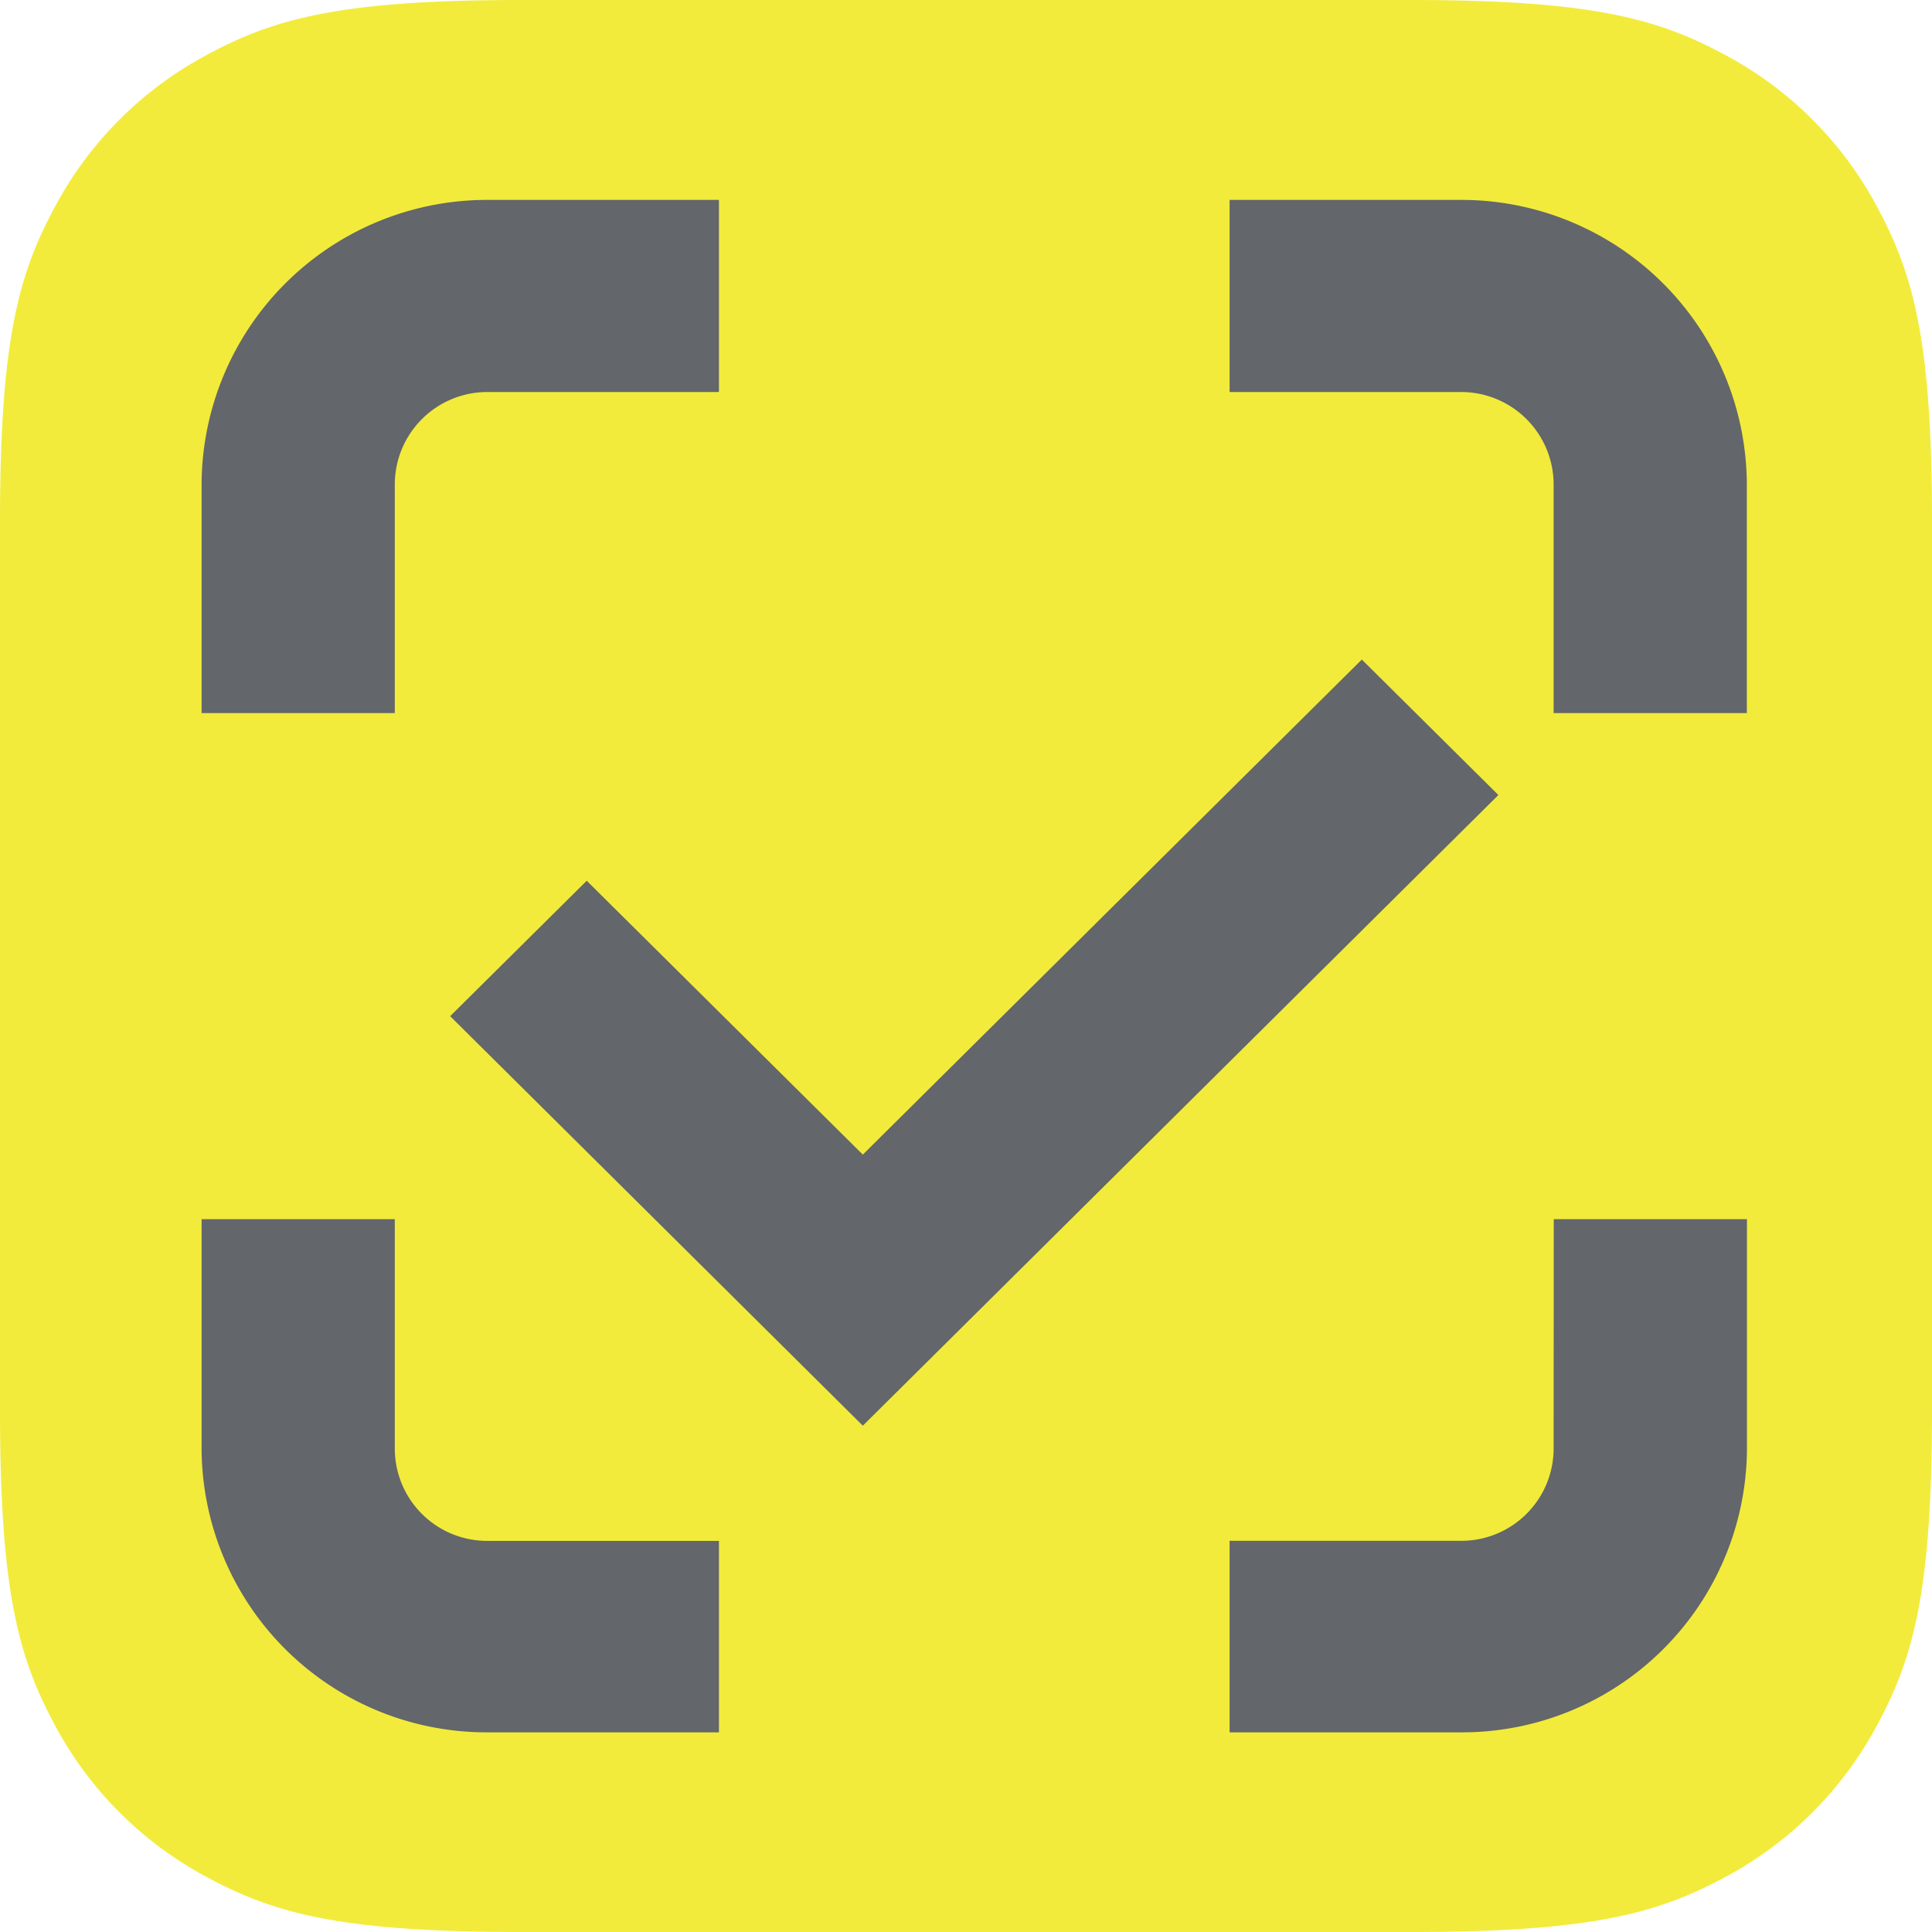 <svg xmlns="http://www.w3.org/2000/svg" width="32" height="32" viewBox="0 0 32 32">
  <g id="Symbol_19_1" data-name="Symbol 19 – 1" transform="translate(-95 -966)">
    <path id="Rectangle" d="M8.629,0H23.371c3,0,4.088.312,5.185.9A6.116,6.116,0,0,1,31.1,3.443c.587,1.1.9,2.185.9,5.185V23.371c0,3-.312,4.088-.9,5.185A6.116,6.116,0,0,1,28.557,31.1c-1.1.587-2.185.9-5.185.9H8.629c-3,0-4.088-.312-5.185-.9A6.116,6.116,0,0,1,.9,28.557c-.587-1.1-.9-2.185-.9-5.185V8.629c0-3,.312-4.088.9-5.185A6.116,6.116,0,0,1,3.443.9C4.54.312,5.628,0,8.629,0Z" transform="translate(95 966)" fill="#f2eb3b"/>
    <path id="Fill_78" data-name="Fill 78" d="M3.831,3.182A1.533,1.533,0,0,1,5.367,4.709V8.5h3.2V4.709A4.729,4.729,0,0,0,3.831,0H0V3.182Z" transform="translate(115.366 969.311)" fill="#63666a"/>
    <path id="Fill_80" data-name="Fill 80" d="M5.367,3.808A1.53,1.53,0,0,1,3.831,5.328H0V8.5H3.831A4.719,4.719,0,0,0,8.569,3.808V0h-3.2Z" transform="translate(115.366 986.193)" fill="#63666a"/>
    <path id="Fill_82" data-name="Fill 82" d="M3.2,4.708A1.533,1.533,0,0,1,4.738,3.182H8.569V0H4.738A4.729,4.729,0,0,0,0,4.708V8.5H3.2Z" transform="translate(98.339 969.311)" fill="#63666a"/>
    <path id="Fill_84" data-name="Fill 84" d="M4.738,5.329A1.53,1.53,0,0,1,3.2,3.808V0H0V3.808A4.719,4.719,0,0,0,4.738,8.5H8.569V5.329Z" transform="translate(98.339 986.193)" fill="#63666a"/>
    <path id="Fill_86" data-name="Fill 86" d="M6.835,12.69,0,5.907,2.262,3.664,6.835,8.2,15.1,0l2.262,2.244Z" transform="translate(102.456 976.924)" fill="#63666a"/>
  </g>
</svg>
